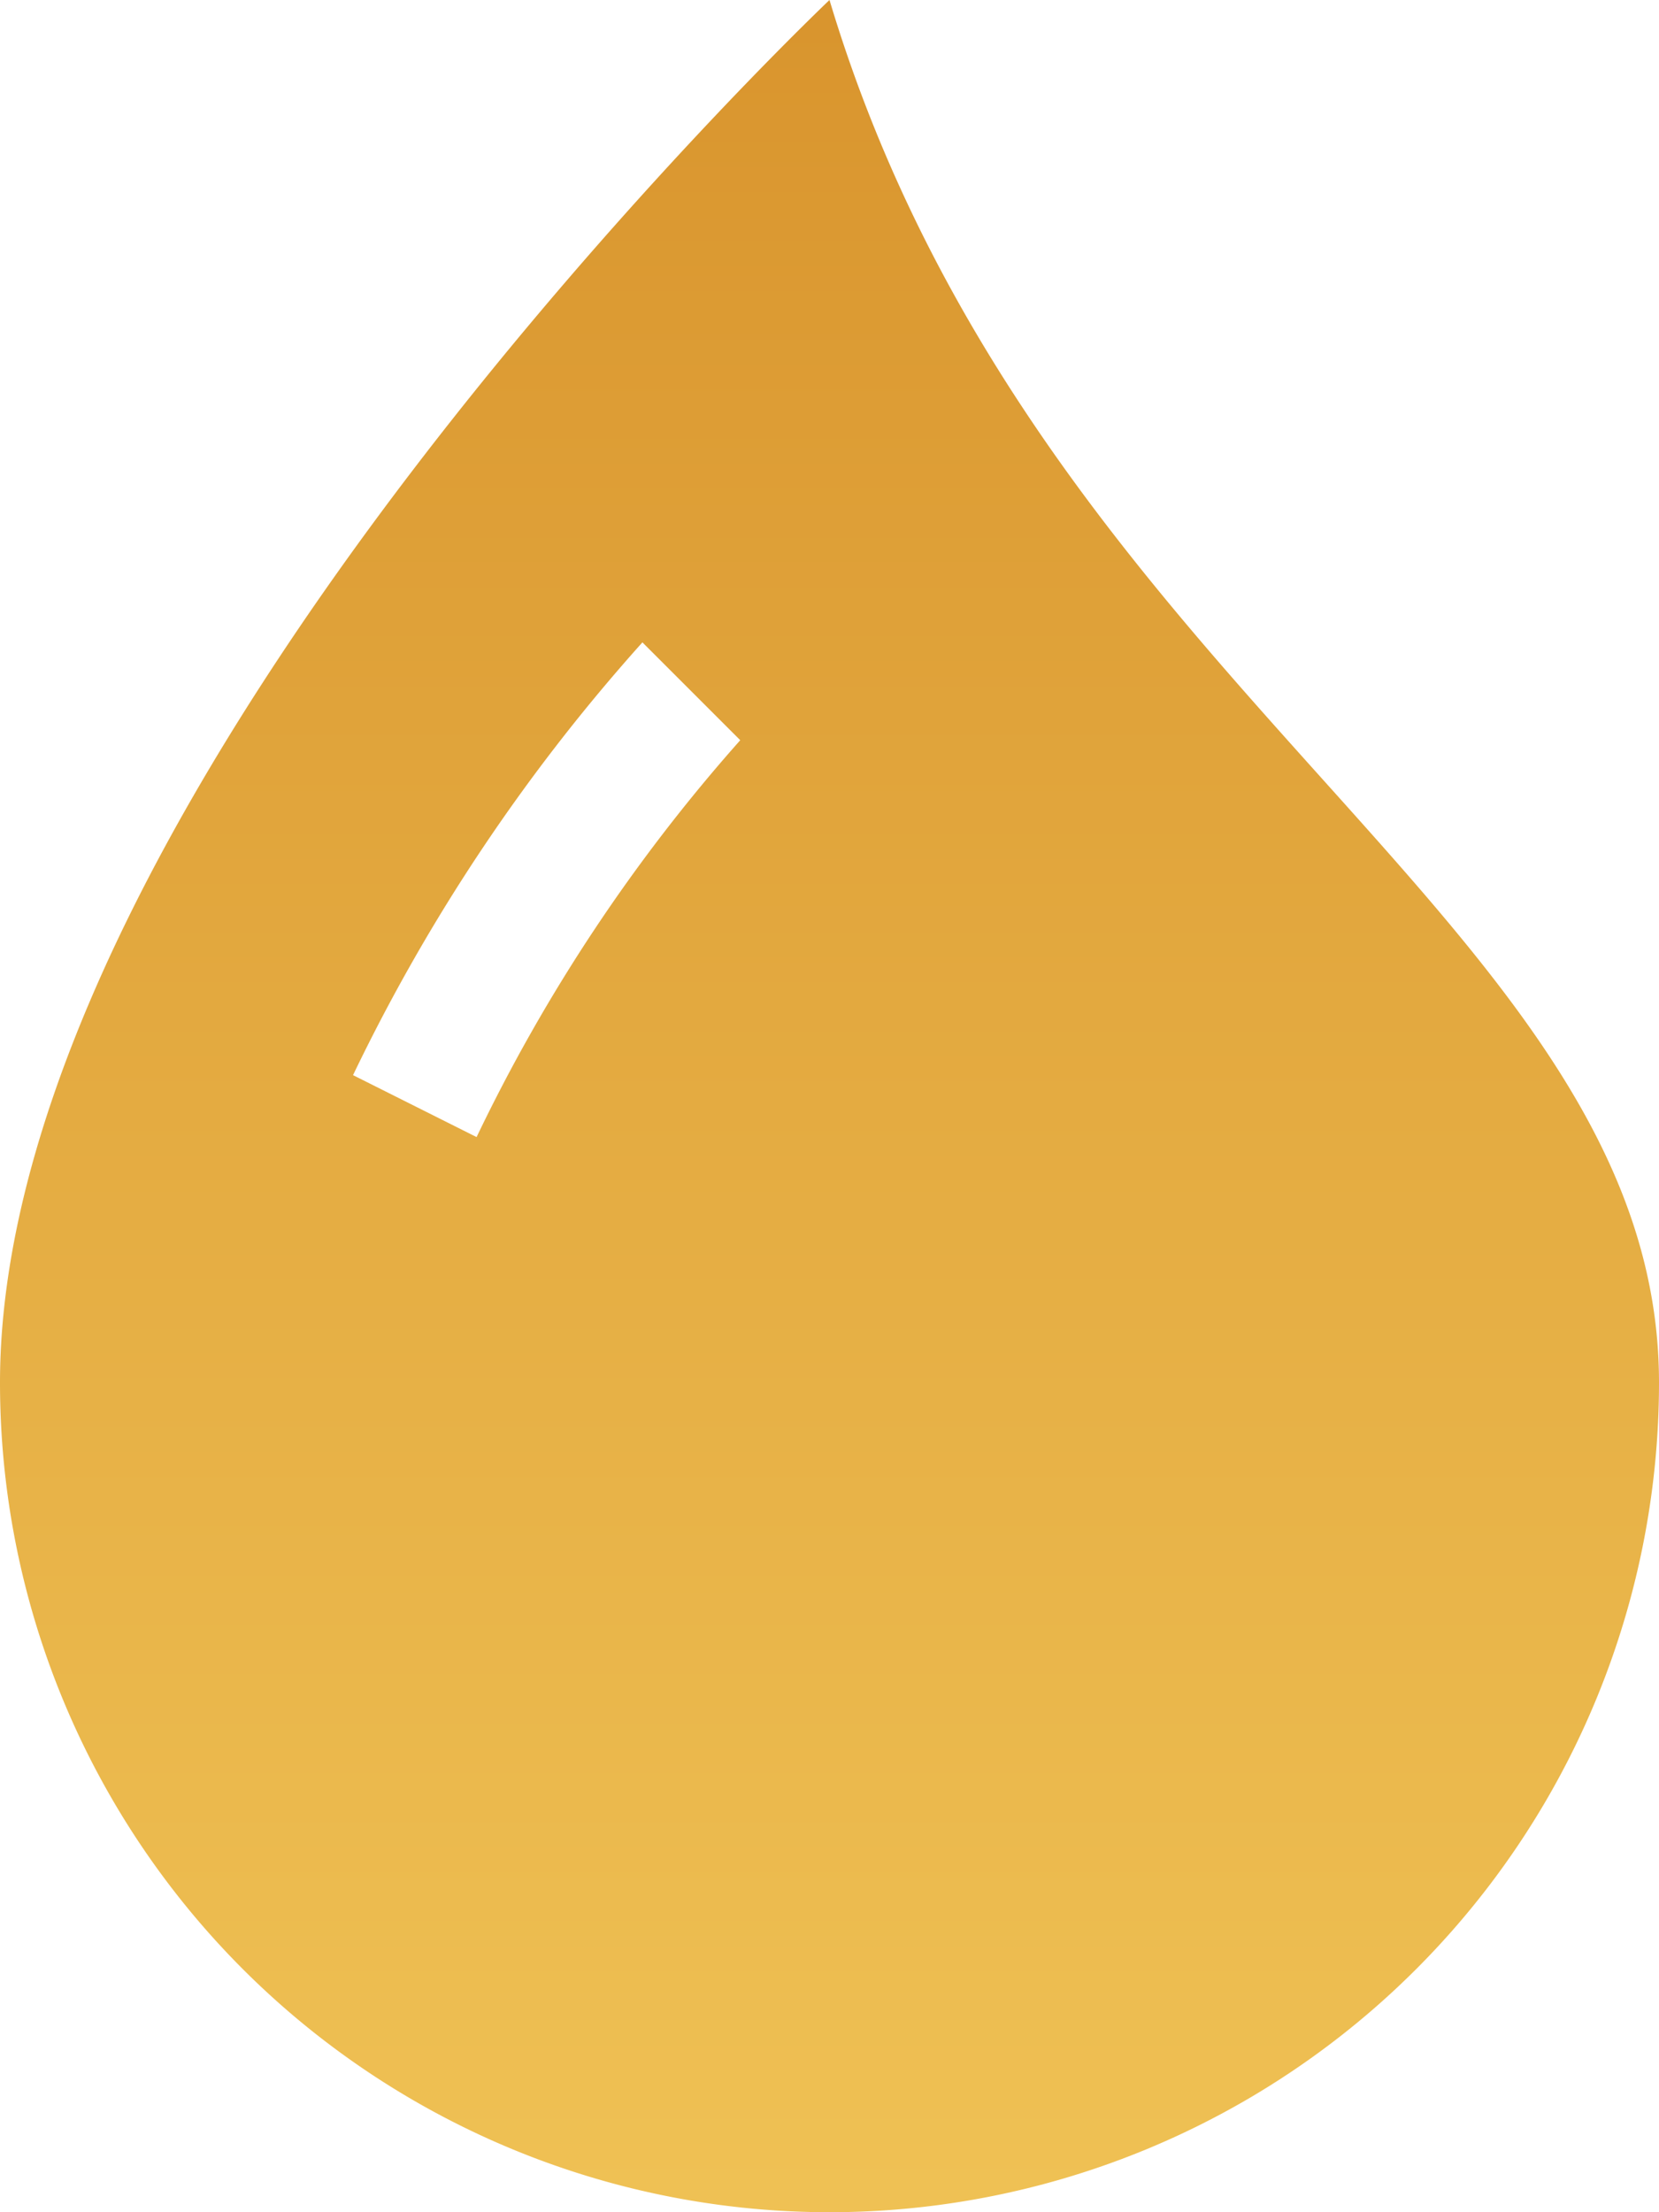 <svg xmlns="http://www.w3.org/2000/svg" xmlns:xlink="http://www.w3.org/1999/xlink" width="30" height="40" viewBox="0 0 30 40">
  <defs>
    <linearGradient id="linear-gradient" x1="0.5" x2="0.5" y2="1" gradientUnits="objectBoundingBox">
      <stop offset="0" stop-color="#d9952e"/>
      <stop offset="1" stop-color="#efc154"/>
    </linearGradient>
  </defs>
  <path id="blood-pressure-icon" d="M19.5,40a15,15,0,0,0,15-15c0-4.138-2.806-7.26-6.08-10.906S21.376,6.258,19.5,0c0,0-15,14.214-15,25a15,15,0,0,0,15,15ZM16.116,11.616a33.3,33.3,0,0,0-5.232,7.824l2.234,1.12a30.906,30.906,0,0,1,4.768-7.176l-1.77-1.77Z" transform="translate(-4.5)" fill-rule="evenodd" fill="url(#linear-gradient)"/>
</svg>
